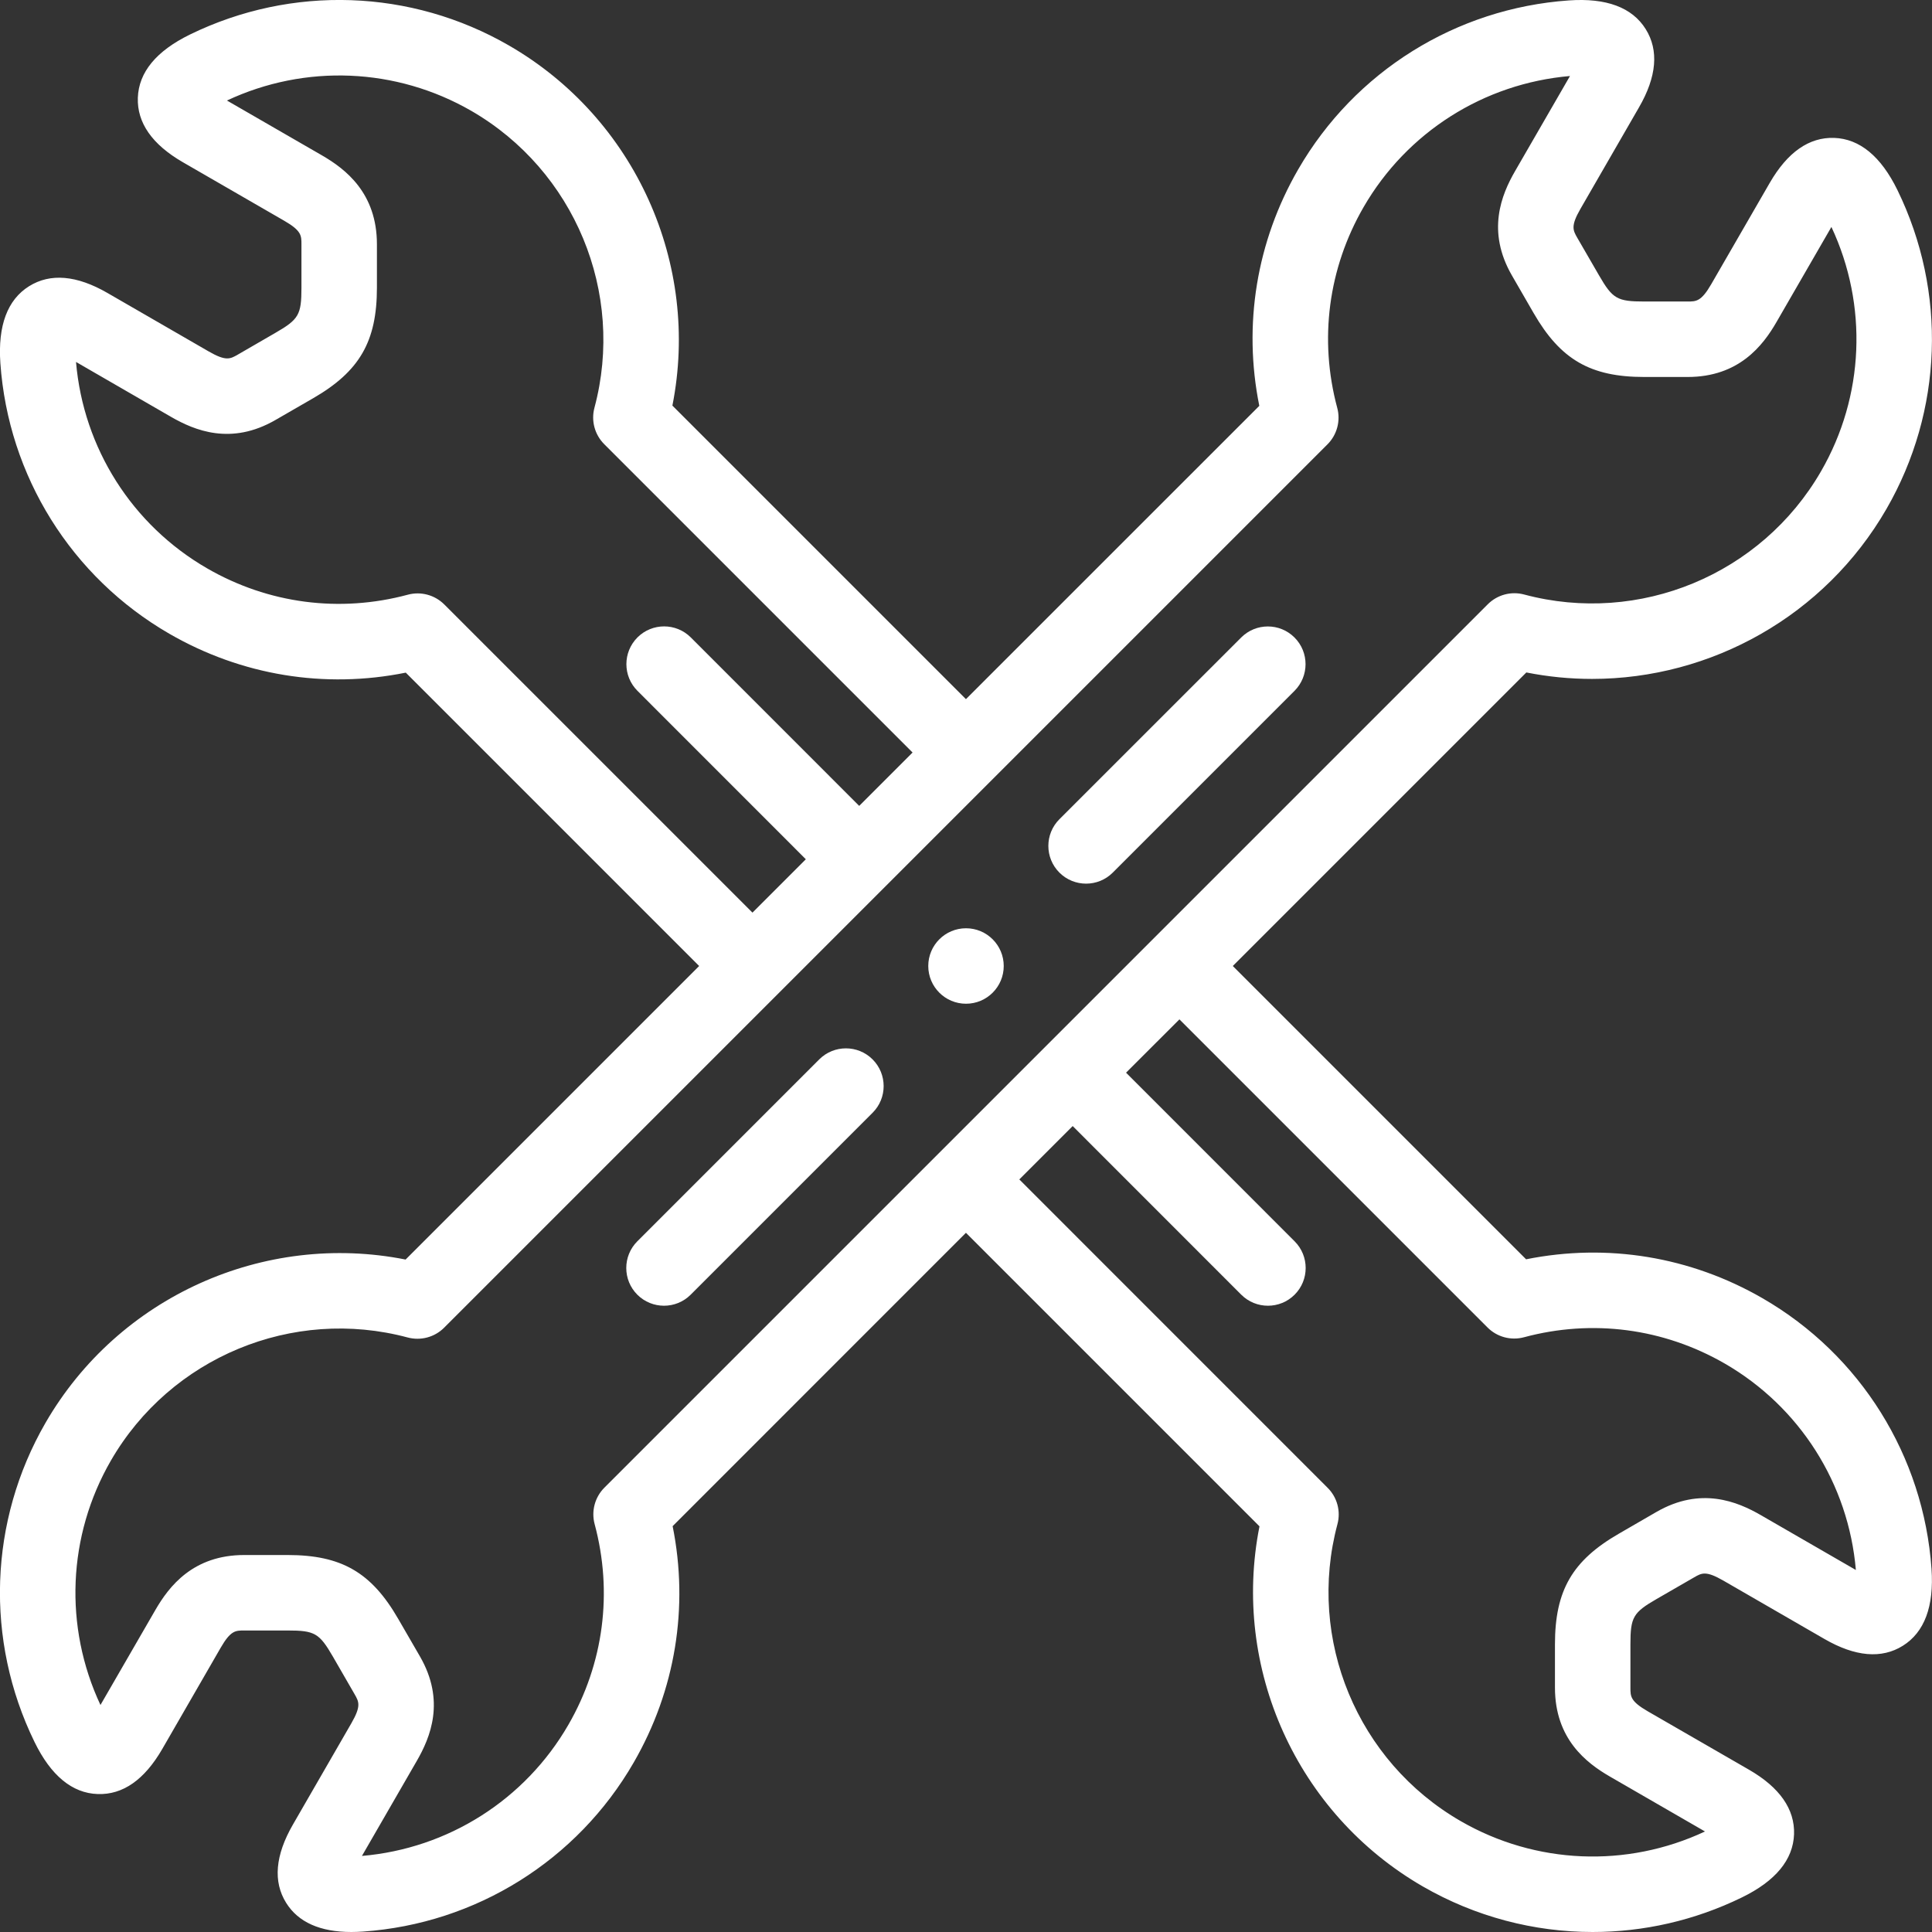 <svg width="32" height="32" viewBox="0 0 32 32" fill="none" xmlns="http://www.w3.org/2000/svg">
<rect x="0" y="0" width="32" height="32" fill="#333333" stroke="none"/>
<g clip-path="url(#clip0)">
<path d="M13.569 17.547L10.556 20.56C10.312 20.804 10.312 21.2 10.556 21.444C10.678 21.566 10.838 21.627 10.998 21.627C11.158 21.627 11.318 21.566 11.44 21.444L14.453 18.431C14.697 18.187 14.697 17.791 14.453 17.547C14.209 17.303 13.813 17.303 13.569 17.547Z" fill="white"/>
<path d="M20.558 10.559L17.547 13.569C17.303 13.813 17.303 14.209 17.547 14.453C17.669 14.575 17.829 14.636 17.989 14.636C18.149 14.636 18.309 14.575 18.431 14.453L21.441 11.443C21.685 11.198 21.685 10.803 21.441 10.559C21.197 10.315 20.802 10.315 20.558 10.559Z" fill="white"/>
<path d="M29.193 21.503C27.996 20.812 26.619 20.588 25.277 20.858L20.419 16L25.281 11.138C25.644 11.21 26.008 11.245 26.369 11.245C28.342 11.245 30.223 10.201 31.245 8.431C32.181 6.809 32.25 4.835 31.428 3.149C31.155 2.59 30.802 2.299 30.38 2.284C29.964 2.27 29.606 2.521 29.312 3.03L28.343 4.708C28.178 4.994 28.093 4.994 27.953 4.994H27.234C26.786 4.994 26.709 4.949 26.485 4.561L26.125 3.939C26.053 3.813 26.013 3.744 26.178 3.458L27.146 1.78C27.441 1.271 27.478 0.834 27.258 0.482C27.034 0.123 26.606 -0.037 25.985 0.007C24.115 0.138 22.439 1.184 21.502 2.806C20.811 4.002 20.587 5.38 20.858 6.722L15.999 11.58L11.137 6.718C11.602 4.375 10.524 1.963 8.431 0.754C6.809 -0.183 4.834 -0.251 3.148 0.571C2.589 0.844 2.298 1.196 2.283 1.619C2.269 2.034 2.52 2.393 3.029 2.687L4.707 3.656C4.993 3.821 4.993 3.901 4.993 4.046V4.765C4.993 5.213 4.949 5.29 4.56 5.514L3.938 5.874C3.812 5.946 3.743 5.986 3.457 5.821L1.779 4.852C1.27 4.558 0.833 4.521 0.481 4.741C0.123 4.965 -0.037 5.393 0.006 6.014C0.137 7.884 1.183 9.56 2.805 10.497C4.002 11.188 5.379 11.412 6.721 11.141L11.58 16L6.718 20.862C4.374 20.397 1.962 21.475 0.753 23.568C-0.183 25.19 -0.252 27.165 0.571 28.851C0.843 29.41 1.196 29.701 1.618 29.715C2.034 29.73 2.392 29.479 2.687 28.97L3.655 27.292C3.82 27.006 3.9 27.006 4.045 27.006H4.764C5.212 27.006 5.289 27.05 5.514 27.439L5.873 28.061C5.945 28.187 5.985 28.256 5.82 28.542L4.852 30.22C4.558 30.729 4.52 31.166 4.74 31.518C4.94 31.838 5.303 32 5.82 32C5.882 32 5.946 31.997 6.013 31.993C7.884 31.862 9.56 30.815 10.496 29.193C11.187 27.997 11.411 26.62 11.141 25.278L15.999 20.419L20.861 25.281C20.396 27.625 21.474 30.037 23.567 31.246C24.436 31.747 25.406 32 26.379 32C27.222 32 28.067 31.81 28.85 31.428C29.409 31.156 29.7 30.803 29.715 30.381C29.729 29.966 29.478 29.606 28.969 29.312L27.291 28.344C27.005 28.178 27.005 28.099 27.005 27.953V27.235C27.005 26.787 27.049 26.709 27.438 26.485L28.06 26.126C28.186 26.053 28.255 26.014 28.541 26.178L30.219 27.147C30.728 27.441 31.165 27.479 31.517 27.259C31.875 27.035 32.035 26.607 31.992 25.986C31.861 24.115 30.815 22.439 29.193 21.503ZM7.359 10.012C7.201 9.854 6.971 9.792 6.755 9.85C5.625 10.154 4.444 9.999 3.431 9.414C2.189 8.697 1.381 7.423 1.259 5.995L2.832 6.904C3.223 7.13 3.828 7.381 4.563 6.956L5.185 6.597C5.956 6.152 6.243 5.655 6.243 4.765V4.046C6.243 3.197 5.723 2.799 5.332 2.573L3.759 1.665C5.056 1.057 6.564 1.12 7.806 1.836C9.517 2.825 10.356 4.847 9.846 6.753C9.788 6.969 9.85 7.199 10.008 7.357L15.115 12.464L14.231 13.348L11.442 10.558C11.198 10.314 10.802 10.314 10.558 10.558C10.314 10.803 10.314 11.198 10.558 11.442L13.347 14.232L12.463 15.116L7.359 10.012ZM10.011 24.64C9.853 24.798 9.791 25.028 9.849 25.244C10.153 26.374 9.999 27.555 9.414 28.568C8.697 29.81 7.422 30.618 5.995 30.74L6.903 29.167C7.129 28.776 7.38 28.171 6.956 27.436L6.596 26.814C6.151 26.043 5.655 25.756 4.764 25.756H4.045C3.197 25.756 2.799 26.276 2.573 26.667L1.664 28.24C1.056 26.942 1.119 25.435 1.836 24.193C2.824 22.482 4.846 21.642 6.753 22.153C6.968 22.21 7.198 22.149 7.356 21.991L21.987 7.36C22.145 7.202 22.207 6.971 22.149 6.756C21.845 5.625 21.999 4.445 22.585 3.431C23.302 2.19 24.576 1.382 26.004 1.259L25.095 2.833C24.869 3.224 24.618 3.829 25.043 4.564L25.402 5.186C25.847 5.957 26.344 6.244 27.234 6.244H27.953C28.801 6.244 29.2 5.724 29.425 5.333L30.334 3.759C30.942 5.057 30.879 6.565 30.162 7.806C29.174 9.518 27.152 10.357 25.245 9.847C25.03 9.789 24.8 9.851 24.642 10.009L10.011 24.64ZM29.166 25.096C28.775 24.87 28.17 24.619 27.435 25.043L26.813 25.403C26.042 25.848 25.755 26.344 25.755 27.235V27.953C25.755 28.802 26.275 29.2 26.666 29.426L28.24 30.335C26.942 30.943 25.434 30.88 24.193 30.163C22.481 29.175 21.642 27.153 22.152 25.246C22.21 25.03 22.148 24.8 21.99 24.643L16.883 19.535L17.767 18.651L20.559 21.444C20.681 21.566 20.841 21.627 21.001 21.627C21.161 21.627 21.321 21.566 21.443 21.444C21.687 21.2 21.687 20.804 21.443 20.56L18.651 17.767L19.535 16.884L24.639 21.988C24.797 22.146 25.027 22.207 25.243 22.149C26.373 21.845 27.554 22 28.568 22.585C29.809 23.302 30.617 24.576 30.739 26.004L29.166 25.096Z" fill="white"/>
<path d="M16 15.375H16C15.655 15.375 15.375 15.655 15.375 16C15.375 16.345 15.655 16.625 16 16.625C16.345 16.625 16.625 16.345 16.625 16C16.625 15.655 16.345 15.375 16 15.375Z" fill="white"/>
</g>
<defs>
<clipPath id="clip0">
<rect width="32" height="32" fill="white"/>
</clipPath>
</defs>
</svg>

